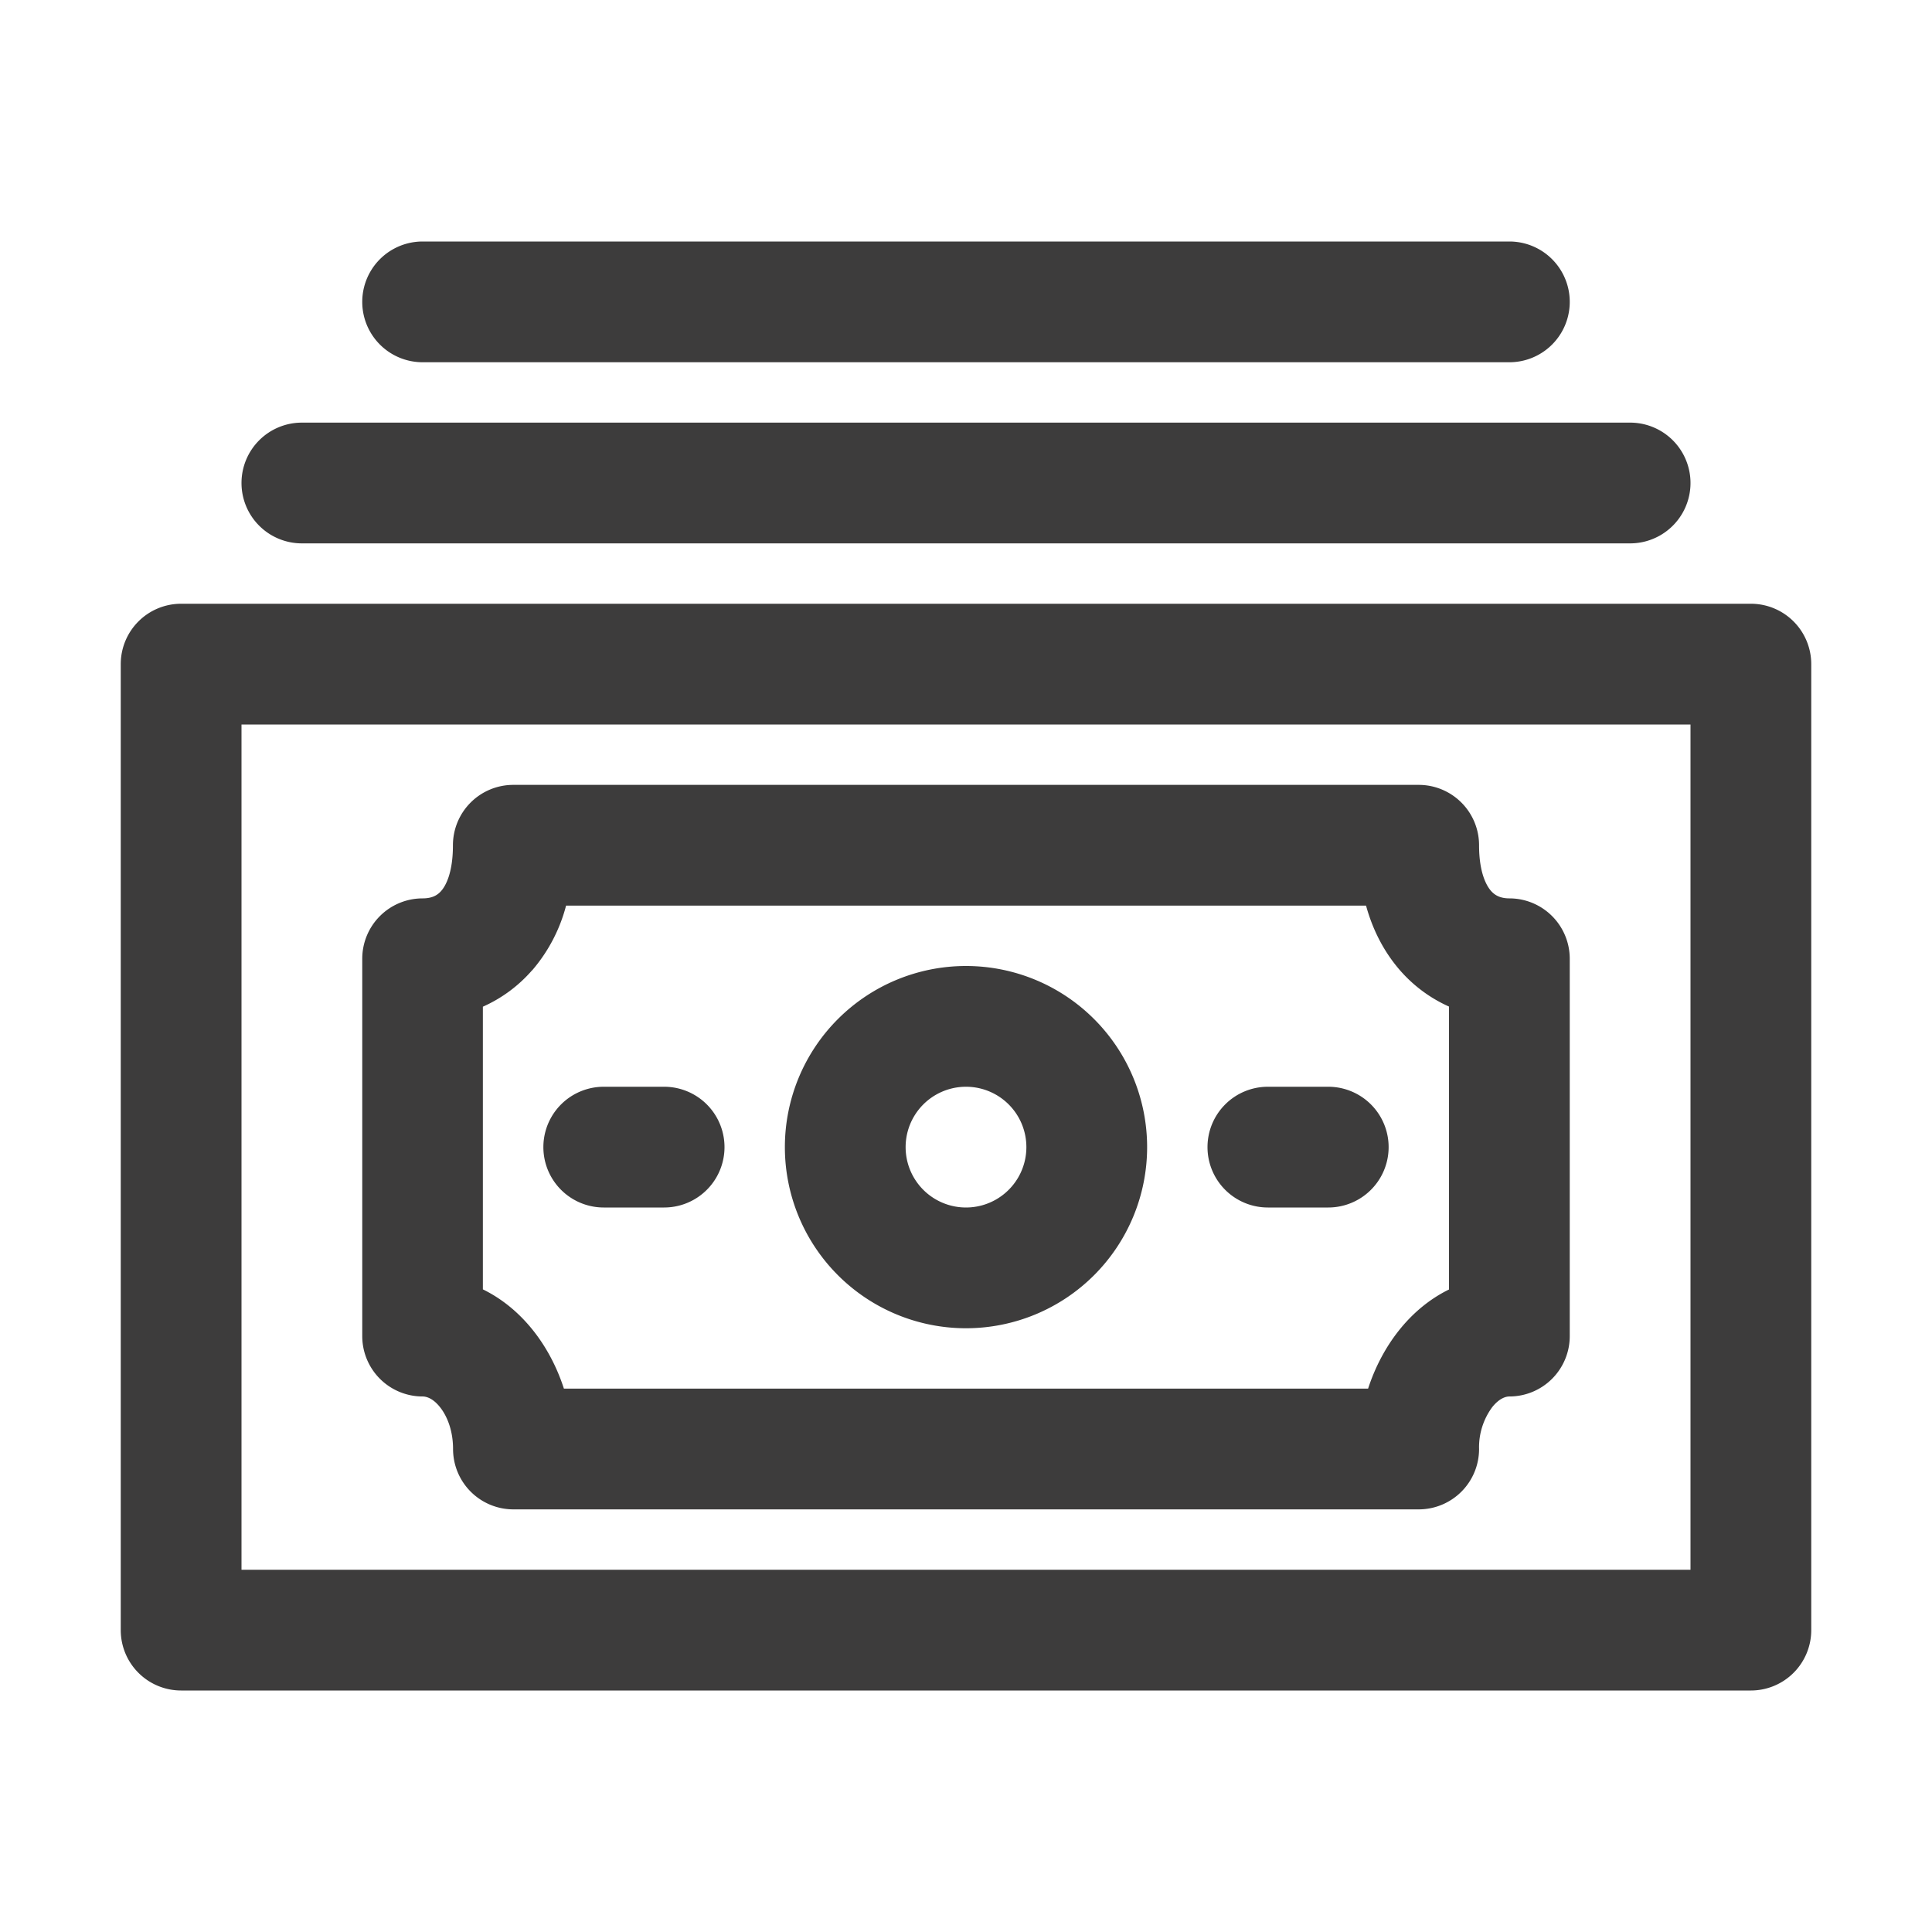 <svg xmlns="http://www.w3.org/2000/svg" width="16" height="16" fill="none" viewBox="0 0 16 16">
  <path fill="#3D3C3C" fill-rule="evenodd" d="M3.5 2a.5.5 0 0 0 0 1h9a.5.5 0 0 0 0-1h-9ZM2 4a.5.5 0 0 1 .5-.5h11a.5.5 0 0 1 0 1h-11A.5.5 0 0 1 2 4ZM1 5.5a.5.5 0 0 1 .5-.5h13a.5.5 0 0 1 .5.5v8a.5.5 0 0 1-.5.5h-13a.5.5 0 0 1-.5-.5v-8ZM2 6v7h12V6H2Zm3 3a.5.5 0 0 0 0 1h.5a.5.5 0 0 0 0-1H5Zm5 .5a.5.5 0 0 1 .5-.5h.5a.5.5 0 0 1 0 1h-.5a.5.5 0 0 1-.5-.5Zm-5.749-3a.5.5 0 0 0-.5.5c0 .229-.06.336-.097.378-.032.037-.077.062-.154.062a.5.5 0 0 0-.5.5v3.125a.5.5 0 0 0 .5.5c.03 0 .084.014.142.086.06.074.11.195.11.349a.5.5 0 0 0 .5.5h7.497a.5.5 0 0 0 .5-.5.56.56 0 0 1 .11-.348c.06-.074.113-.087.141-.087a.5.5 0 0 0 .5-.5V7.94a.5.5 0 0 0-.5-.5c-.074 0-.12-.025-.153-.063-.038-.044-.098-.152-.098-.377a.5.5 0 0 0-.5-.5H4.25Zm.157 1.535a1.34 1.34 0 0 0 .28-.535h6.625c.055.2.147.38.278.532.117.135.257.236.409.304v2.343c-.327.16-.557.473-.67.821H4.67c-.113-.35-.344-.662-.671-.822V8.337a1.17 1.17 0 0 0 .408-.302ZM8 9a.5.5 0 1 0 0 1 .5.5 0 0 0 0-1Zm-1.5.5a1.5 1.5 0 1 1 3 0 1.5 1.5 0 0 1-3 0Z" clip-rule="evenodd"/>
</svg>

